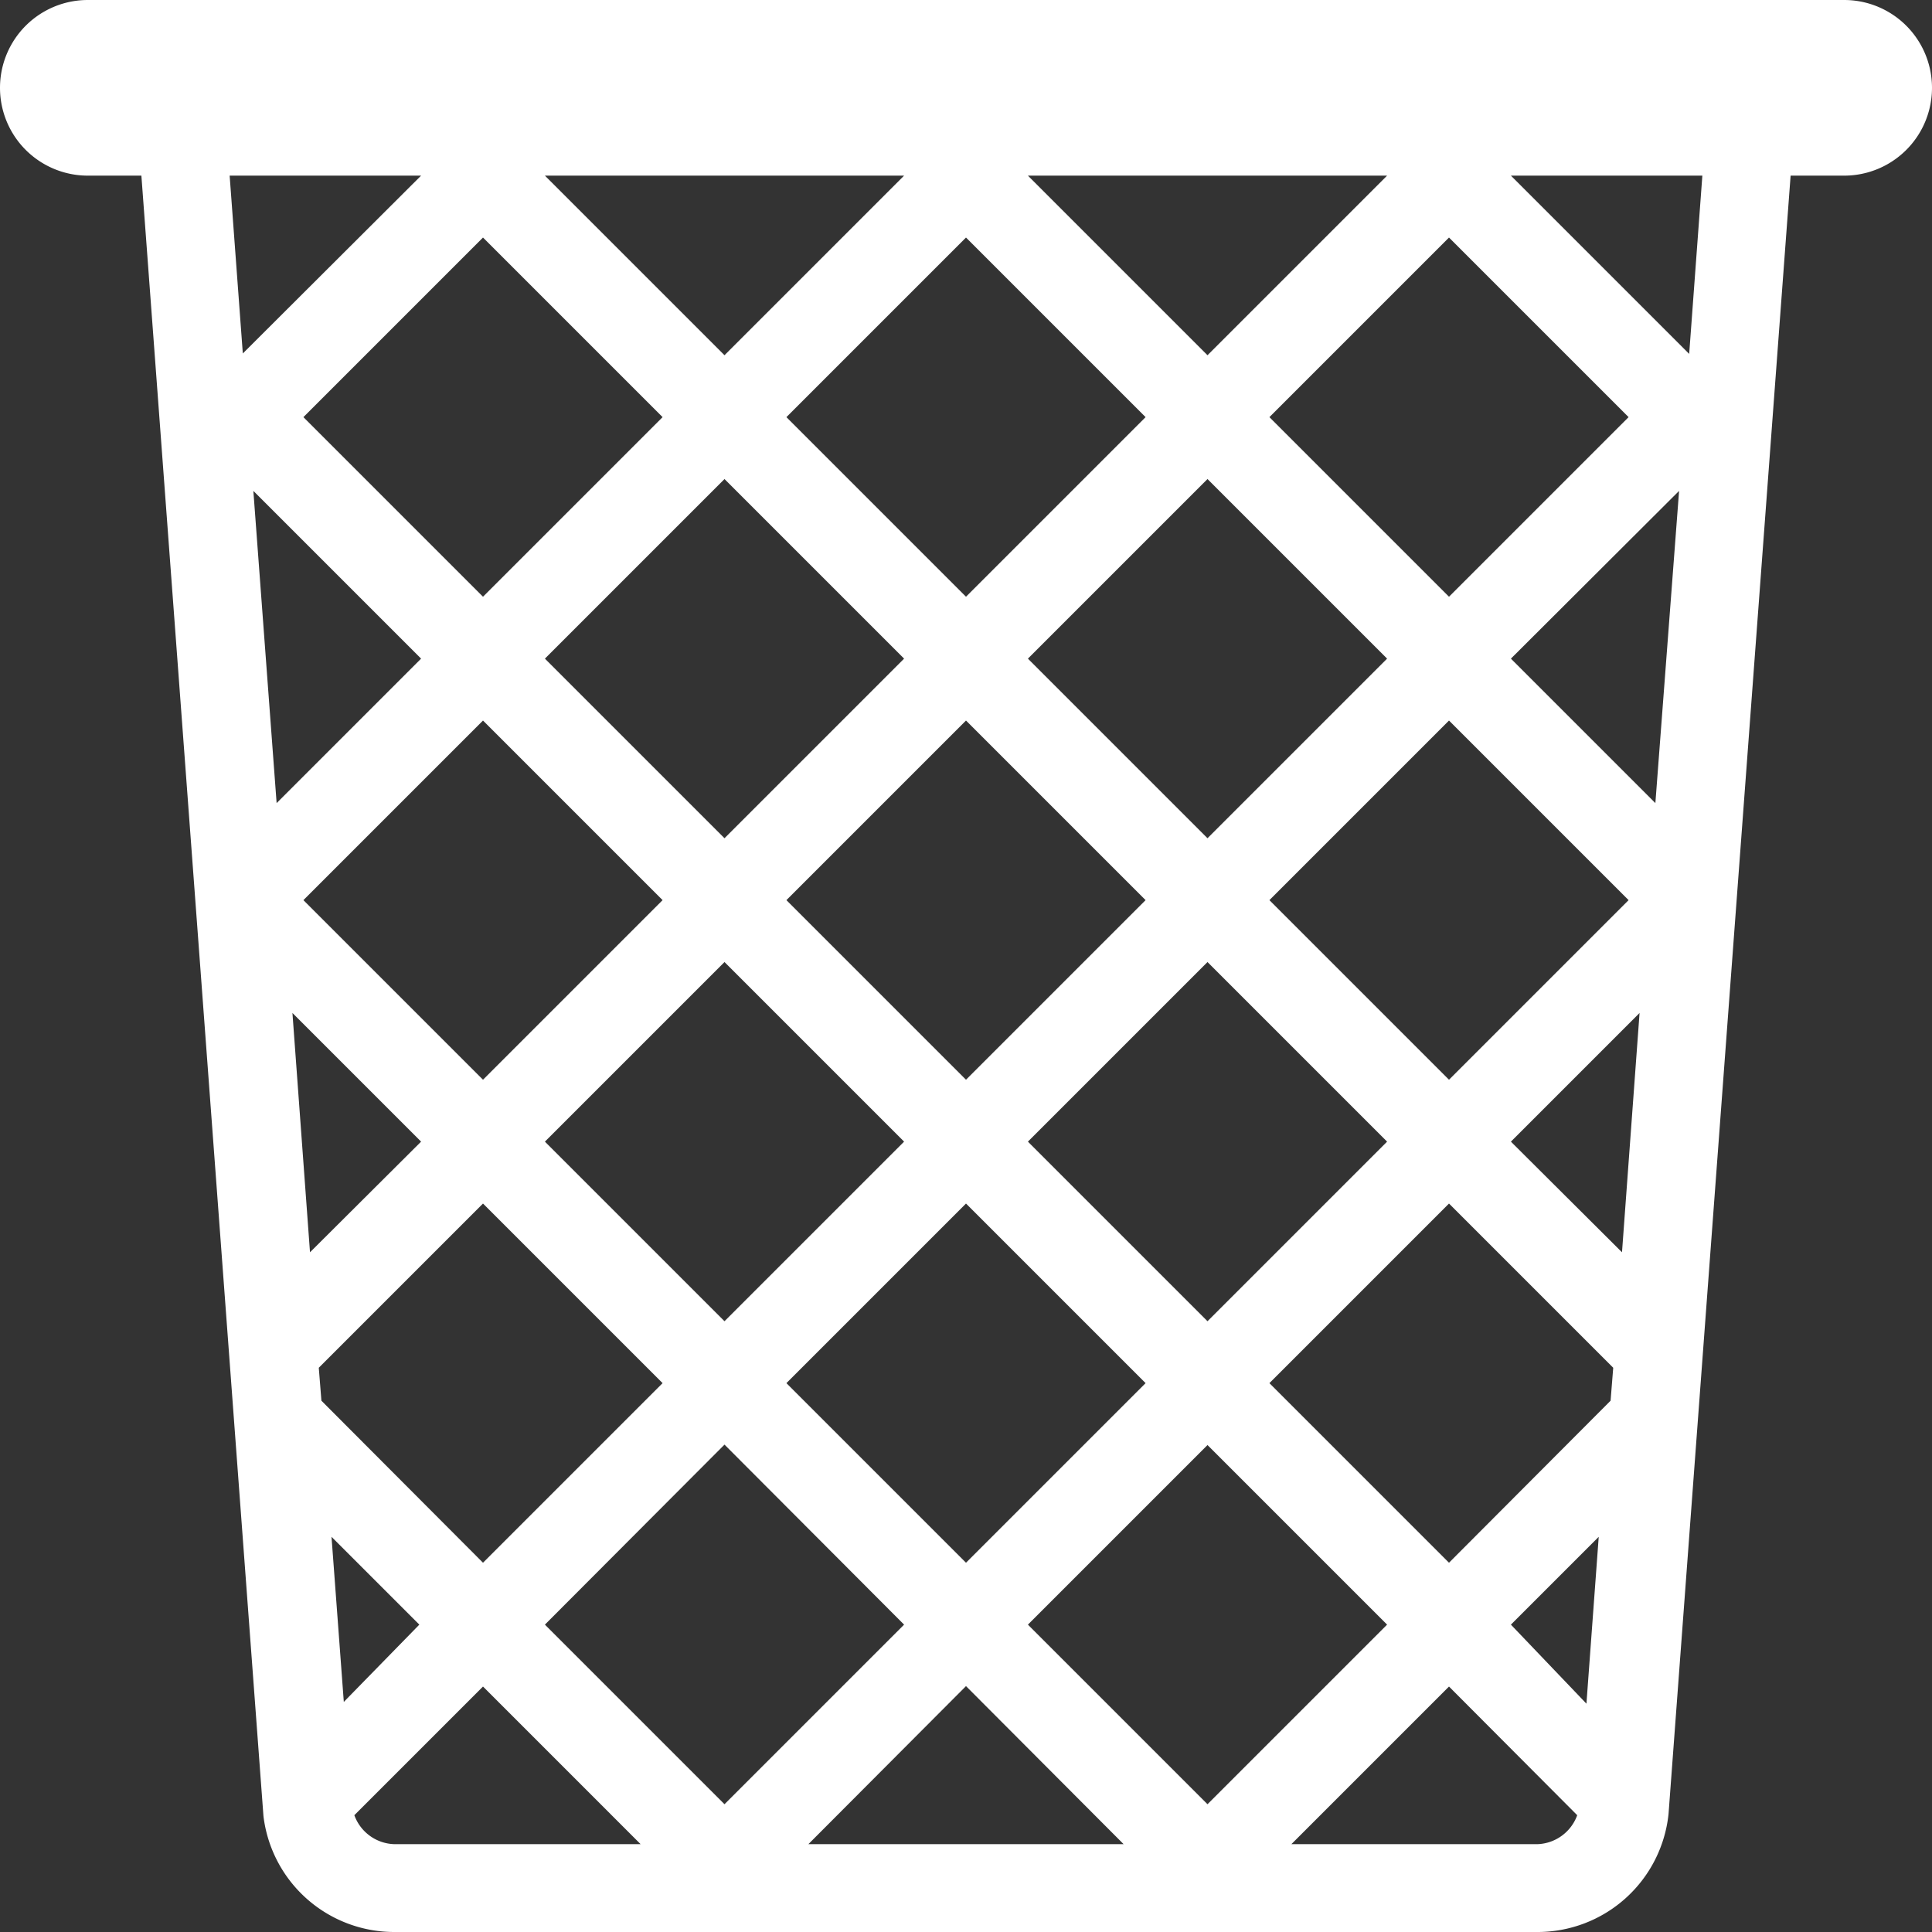 <svg xmlns="http://www.w3.org/2000/svg" viewBox="0 0 44 44"><rect x="0" y="0" width="44" height="44" fill="#333333" stroke="none"/><defs><style>.cls-1{fill:#fff;}</style></defs><g id="Layer_2" data-name="Layer 2"><g id="Icon"><path class="cls-1" d="M42,0H2A2,2,0,0,0,2,4H3.22L6,41.36A3,3,0,0,0,9,44H35a3,3,0,0,0,3-2.69L40.78,4H42a2,2,0,0,0,0-4ZM34.41,37l2-2-.28,3.8ZM7.83,38.76,7.55,35l2,2ZM5.77,11.18,9.59,15,6.3,18.29ZM23.41,15l4.09-4.09L31.59,15,27.5,19.09Zm2.68,5.5L22,24.59,17.91,20.5,22,16.41ZM22,13.59,17.91,9.5,22,5.41,26.09,9.5ZM20.59,15,16.5,19.09,12.41,15l4.09-4.09Zm-5.5,5.5L11,24.59,6.91,20.5,11,16.41Zm1.41,1.41L20.59,26,16.5,30.09,12.41,26Zm5.5,5.5,4.09,4.09L22,35.59,17.91,31.5ZM23.41,26l4.09-4.09L31.59,26,27.5,30.09Zm5.5-5.5L33,16.41l4.09,4.09L33,24.59Zm0-11L33,5.41,37.09,9.5,33,13.59ZM27.5,8.09,23.41,4h8.18Zm-11,0L12.41,4h8.18ZM15.09,9.5,11,13.59,6.91,9.5,11,5.41ZM9.59,26,7.06,28.52l-.4-5.45ZM7.32,31.9l-.06-.75L11,27.41l4.09,4.09L11,35.59Zm9.18,1L20.59,37,16.5,41.09,12.41,37Zm5.5,5.5L25.59,42H18.41ZM23.41,37l4.09-4.09L31.59,37,27.5,41.09Zm5.5-5.5L33,27.41l3.74,3.74-.06.75L33,35.59Zm5.5-5.5,2.93-2.93-.4,5.45Zm0-11,3.83-3.82-.54,7.11Zm4.06-6.94L34.41,4h4.36ZM9.59,4,5.53,8.05,5.23,4ZM8.07,41.34,11,38.41,14.59,42H9A1,1,0,0,1,8.07,41.34ZM35,42H29.41L33,38.41l2.92,2.93A1,1,0,0,1,35,42Z"/></g></g></svg>